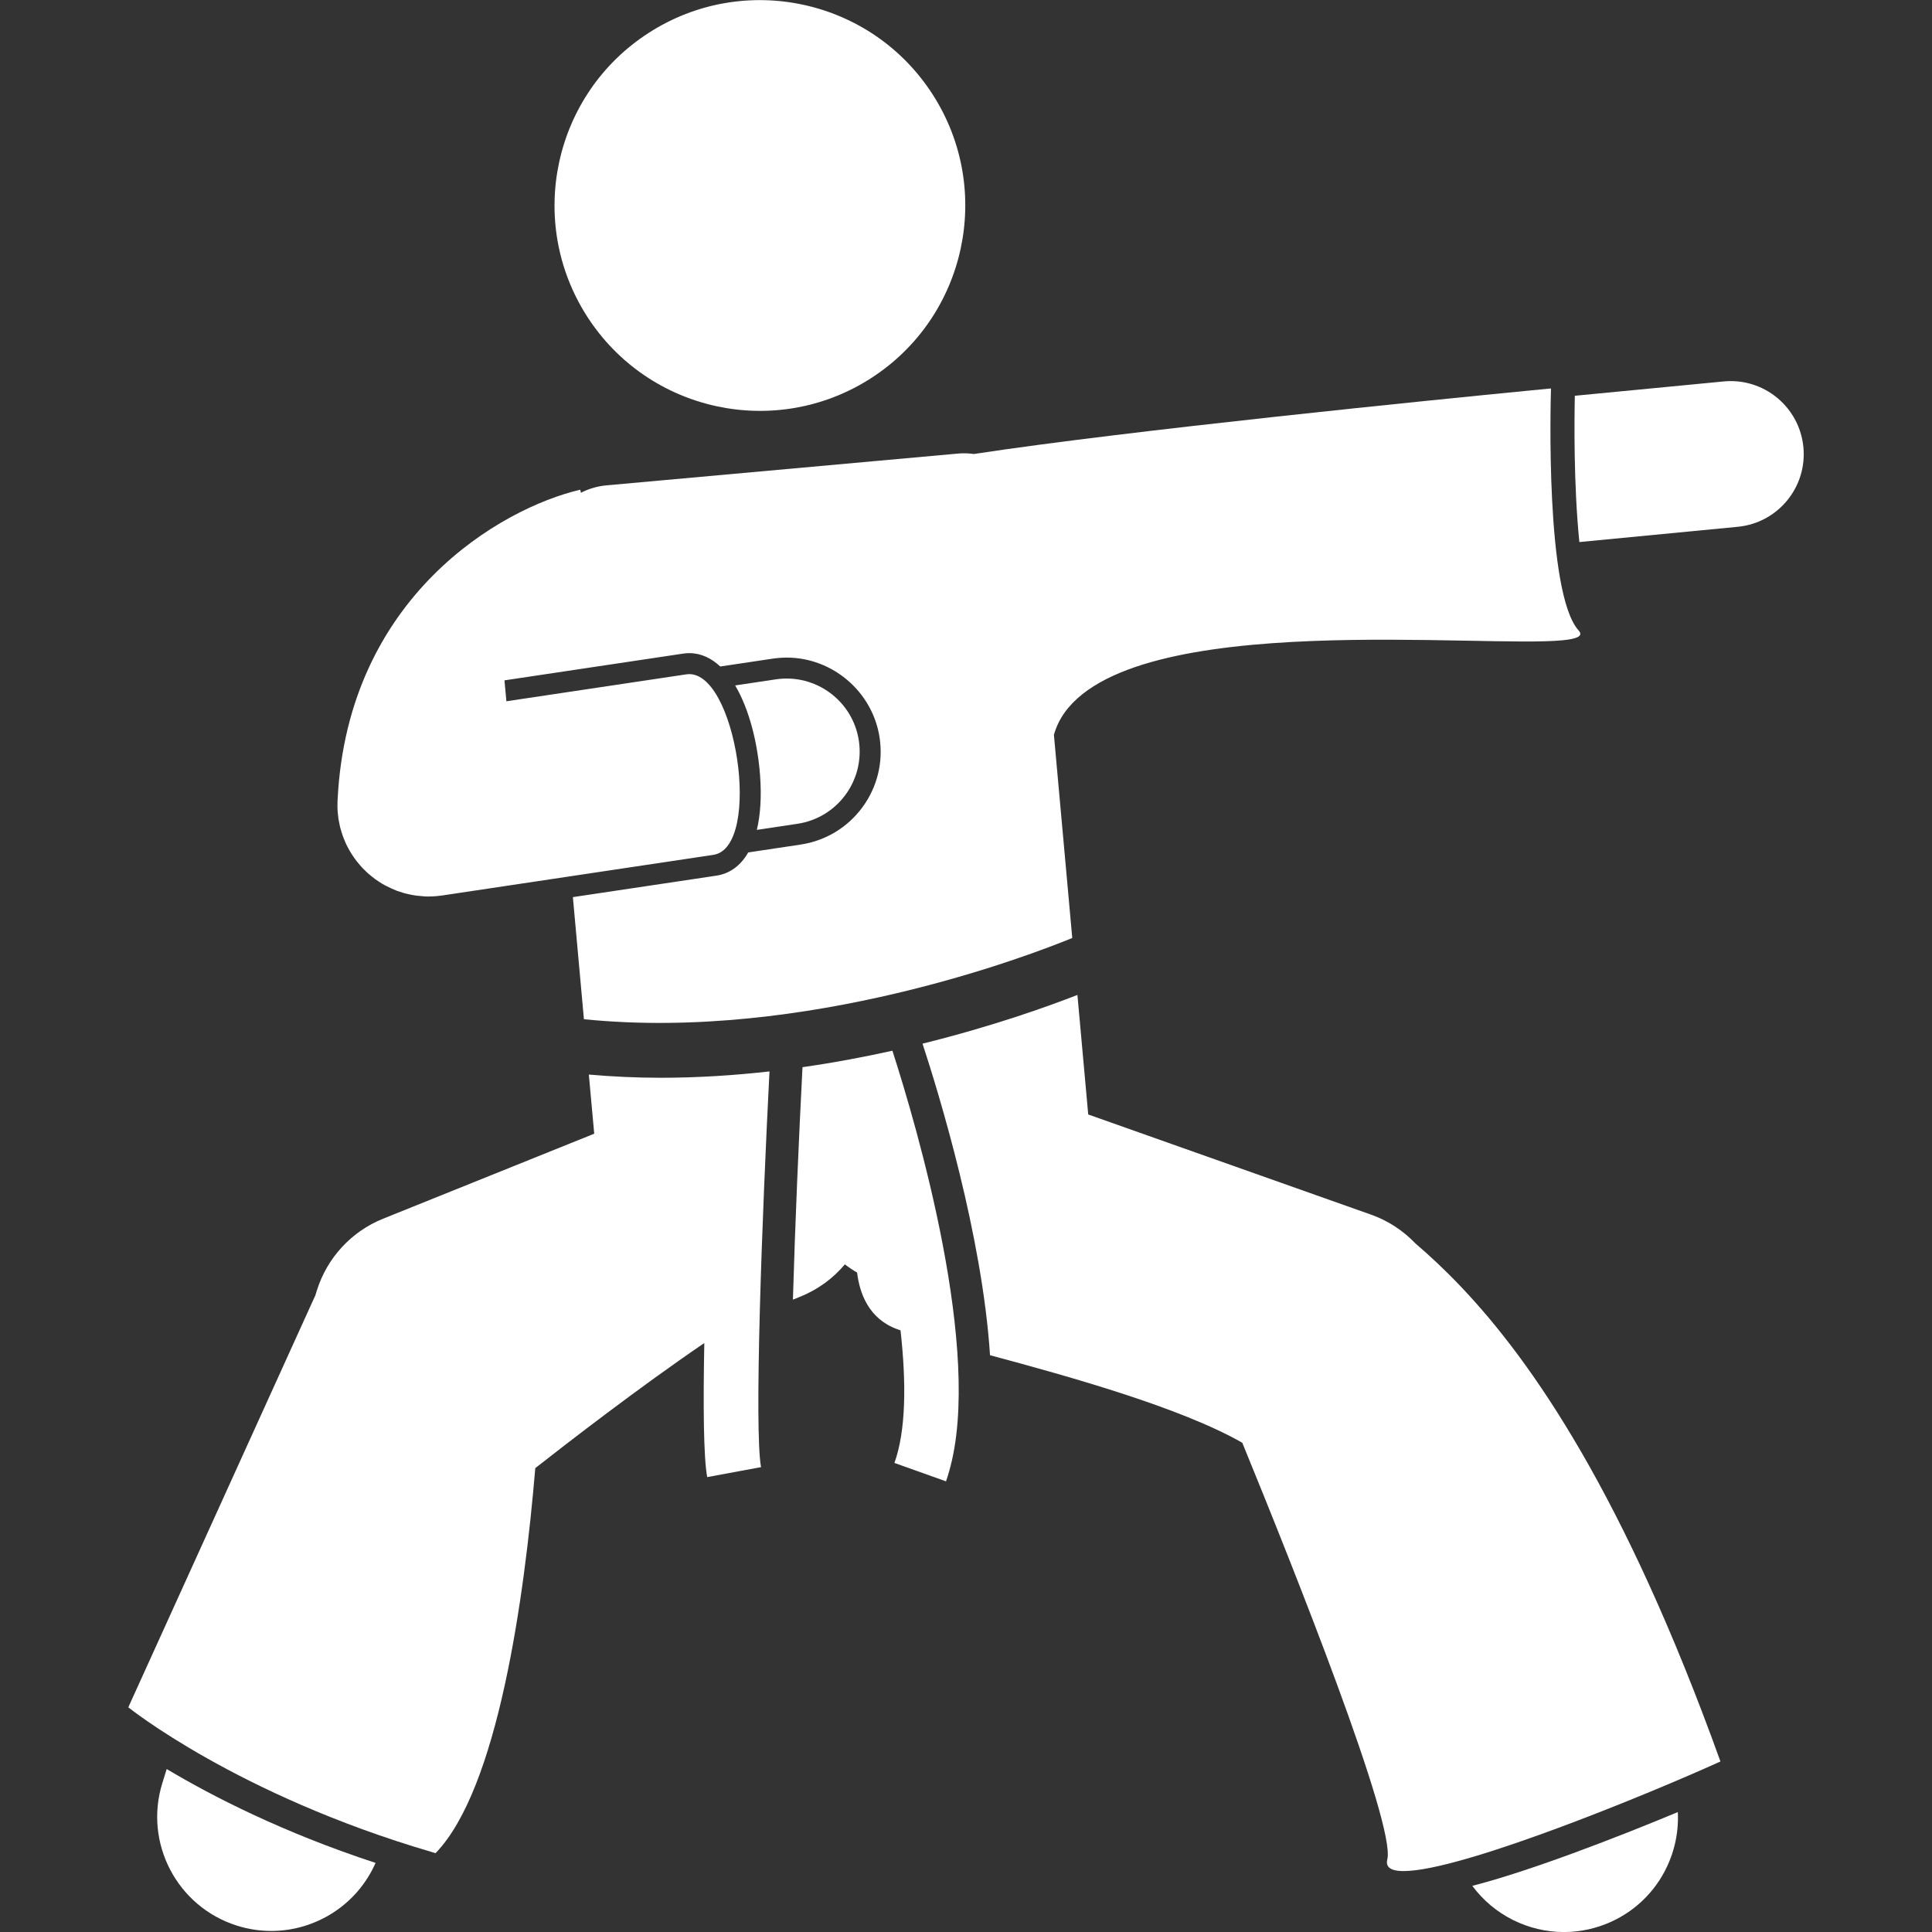 <svg width="46" height="46" viewBox="0 0 46 46" fill="none" xmlns="http://www.w3.org/2000/svg">
<rect x="0" y="0" width="46" height="46" fill="#333333" stroke="none"/>
<g clip-path="url(#clip0_482_12526)">
<path d="M37.237 46.001C37.621 46.001 38.012 45.919 38.383 45.746C39.415 45.265 40.002 44.217 39.948 43.145C38.395 43.791 36.4 44.556 35.055 44.901C35.572 45.6 36.39 46.001 37.237 46.001Z" fill="white"/>
<path d="M3.868 42.445C3.418 43.876 4.215 45.401 5.646 45.85C5.917 45.935 6.191 45.975 6.46 45.975C7.518 45.975 8.504 45.351 8.942 44.355C6.734 43.631 5.053 42.767 3.969 42.12L3.868 42.445Z" fill="white"/>
<path d="M37.604 12.906L41.374 12.543C42.329 12.452 43.03 11.602 42.938 10.647C42.846 9.691 41.996 8.989 41.041 9.082L37.496 9.423C37.484 9.973 37.466 11.549 37.604 12.906Z" fill="white"/>
<path d="M25.53 22.333L25.093 17.493C25.136 17.346 25.196 17.207 25.274 17.078C26.08 15.759 28.668 15.361 31.269 15.261C33.754 15.165 36.249 15.34 37.212 15.244C37.555 15.21 37.704 15.141 37.588 15.013C36.789 14.134 36.92 9.536 36.928 9.262C36.929 9.254 36.929 9.249 36.929 9.249C36.929 9.249 36.722 9.269 36.359 9.304C34.264 9.509 26.895 10.244 23.184 10.81C23.171 10.808 23.159 10.806 23.146 10.804C23.149 10.804 23.152 10.803 23.155 10.803L23.143 10.804C23.032 10.791 22.918 10.789 22.801 10.8L14.44 11.556C14.221 11.576 14.017 11.638 13.832 11.732L13.815 11.66C11.919 12.101 8.282 14.21 8.039 19.028C8.038 19.041 8.037 19.054 8.037 19.067C8.037 19.069 8.036 19.071 8.036 19.072C8.036 19.087 8.037 19.102 8.036 19.116C8.035 19.172 8.034 19.228 8.037 19.284C8.039 19.333 8.046 19.381 8.051 19.43C8.054 19.451 8.054 19.472 8.058 19.494C8.058 19.495 8.058 19.497 8.059 19.499C8.065 19.538 8.074 19.575 8.081 19.613C8.087 19.643 8.093 19.674 8.1 19.703C8.109 19.737 8.12 19.77 8.13 19.804C8.14 19.837 8.149 19.87 8.161 19.902C8.171 19.931 8.183 19.958 8.194 19.986C8.209 20.023 8.224 20.059 8.24 20.095C8.252 20.119 8.264 20.142 8.276 20.165C8.295 20.203 8.315 20.24 8.337 20.276C8.35 20.298 8.363 20.318 8.376 20.339C8.399 20.376 8.423 20.411 8.449 20.446C8.463 20.466 8.478 20.485 8.493 20.505C8.519 20.539 8.546 20.571 8.574 20.603C8.591 20.622 8.607 20.641 8.625 20.66C8.653 20.69 8.682 20.718 8.711 20.746C8.731 20.765 8.751 20.784 8.771 20.802C8.8 20.827 8.83 20.851 8.859 20.874C8.883 20.893 8.905 20.912 8.929 20.929C8.958 20.95 8.989 20.97 9.019 20.99C9.045 21.007 9.07 21.024 9.097 21.04C9.133 21.062 9.171 21.081 9.208 21.1C9.246 21.12 9.285 21.139 9.324 21.156C9.367 21.175 9.41 21.194 9.454 21.211C9.477 21.219 9.502 21.226 9.525 21.234C9.567 21.248 9.609 21.262 9.652 21.273C9.675 21.279 9.699 21.284 9.722 21.289C9.767 21.299 9.812 21.309 9.858 21.316C9.882 21.32 9.905 21.323 9.928 21.326C9.975 21.332 10.022 21.336 10.069 21.339C10.082 21.34 10.095 21.342 10.107 21.343C10.134 21.344 10.162 21.345 10.189 21.345C10.194 21.345 10.199 21.345 10.204 21.345C10.268 21.345 10.332 21.342 10.396 21.336C10.421 21.334 10.445 21.331 10.469 21.328C10.489 21.325 10.508 21.324 10.528 21.321L12.464 21.031L16.983 20.354C18.171 20.177 17.522 15.878 16.34 16.056L12.057 16.697L12.011 16.199L16.266 15.562C16.314 15.555 16.363 15.551 16.411 15.551C16.692 15.551 16.937 15.671 17.149 15.869L18.398 15.682C18.509 15.666 18.621 15.657 18.732 15.657C19.829 15.657 20.78 16.477 20.943 17.564C21.032 18.155 20.885 18.746 20.53 19.226C20.174 19.707 19.652 20.02 19.061 20.109L17.815 20.296C17.636 20.608 17.381 20.8 17.057 20.849L13.64 21.36L13.903 24.267C19.201 24.805 24.565 22.729 25.53 22.333Z" fill="white"/>
<path d="M20.738 9.005C23.009 7.544 23.666 4.518 22.205 2.247C20.744 -0.024 17.719 -0.68 15.448 0.781C13.177 2.241 12.52 5.267 13.981 7.538C15.442 9.809 18.467 10.466 20.738 9.005Z" fill="white"/>
<path d="M18.987 19.614C19.937 19.472 20.591 18.587 20.449 17.637C20.307 16.688 19.422 16.034 18.472 16.175L17.504 16.32C17.84 16.888 18.04 17.692 18.097 18.464C18.134 18.965 18.106 19.401 18.02 19.759L18.987 19.614Z" fill="white"/>
<path d="M18.321 25.51C17.485 25.604 16.616 25.661 15.731 25.661C15.166 25.661 14.594 25.635 14.02 25.585L14.148 26.993L9.121 29.017C8.367 29.321 7.788 29.948 7.545 30.724L7.507 30.845L7.402 31.075L3.055 40.65C3.055 40.65 5.641 42.735 10.274 44.094C10.307 44.104 10.338 44.113 10.37 44.123C11.856 42.593 12.485 38.052 12.745 34.955C13.504 34.359 15.223 33.03 16.769 31.977C16.741 33.447 16.75 34.693 16.838 35.169L17.6 35.028L18.12 34.932C17.955 34.04 18.142 29.004 18.321 25.51Z" fill="white"/>
<path d="M21.248 25.017C20.576 25.166 19.858 25.302 19.107 25.409C19.02 27.095 18.93 29.157 18.879 30.944L19.055 30.873C19.481 30.701 19.839 30.433 20.116 30.104C20.208 30.175 20.305 30.24 20.407 30.299C20.467 30.796 20.686 31.4 21.361 31.647C21.385 31.656 21.414 31.665 21.441 31.675C21.58 32.921 21.573 34.058 21.296 34.832L22.524 35.27C22.552 35.191 22.577 35.107 22.601 35.023C23.409 32.199 21.835 26.837 21.248 25.017Z" fill="white"/>
<path d="M40.963 41.94C38.682 35.603 36.479 32.417 34.783 30.634C34.395 30.226 34.033 29.89 33.703 29.608C33.411 29.303 33.053 29.065 32.647 28.921L25.91 26.535L25.653 23.689C24.95 23.963 23.637 24.435 21.965 24.849C22.358 26.049 23.387 29.411 23.572 32.267C25.502 32.785 28.11 33.515 29.578 34.351C30.795 37.321 33.237 43.446 33.031 44.273C32.974 44.498 33.185 44.573 33.569 44.543C35.064 44.431 39.228 42.726 40.963 41.94Z" fill="white"/>
</g>
<defs>
<clipPath id="clip0_482_12526">
<rect width="46" height="46" fill="white"/>
</clipPath>
</defs>
</svg>
